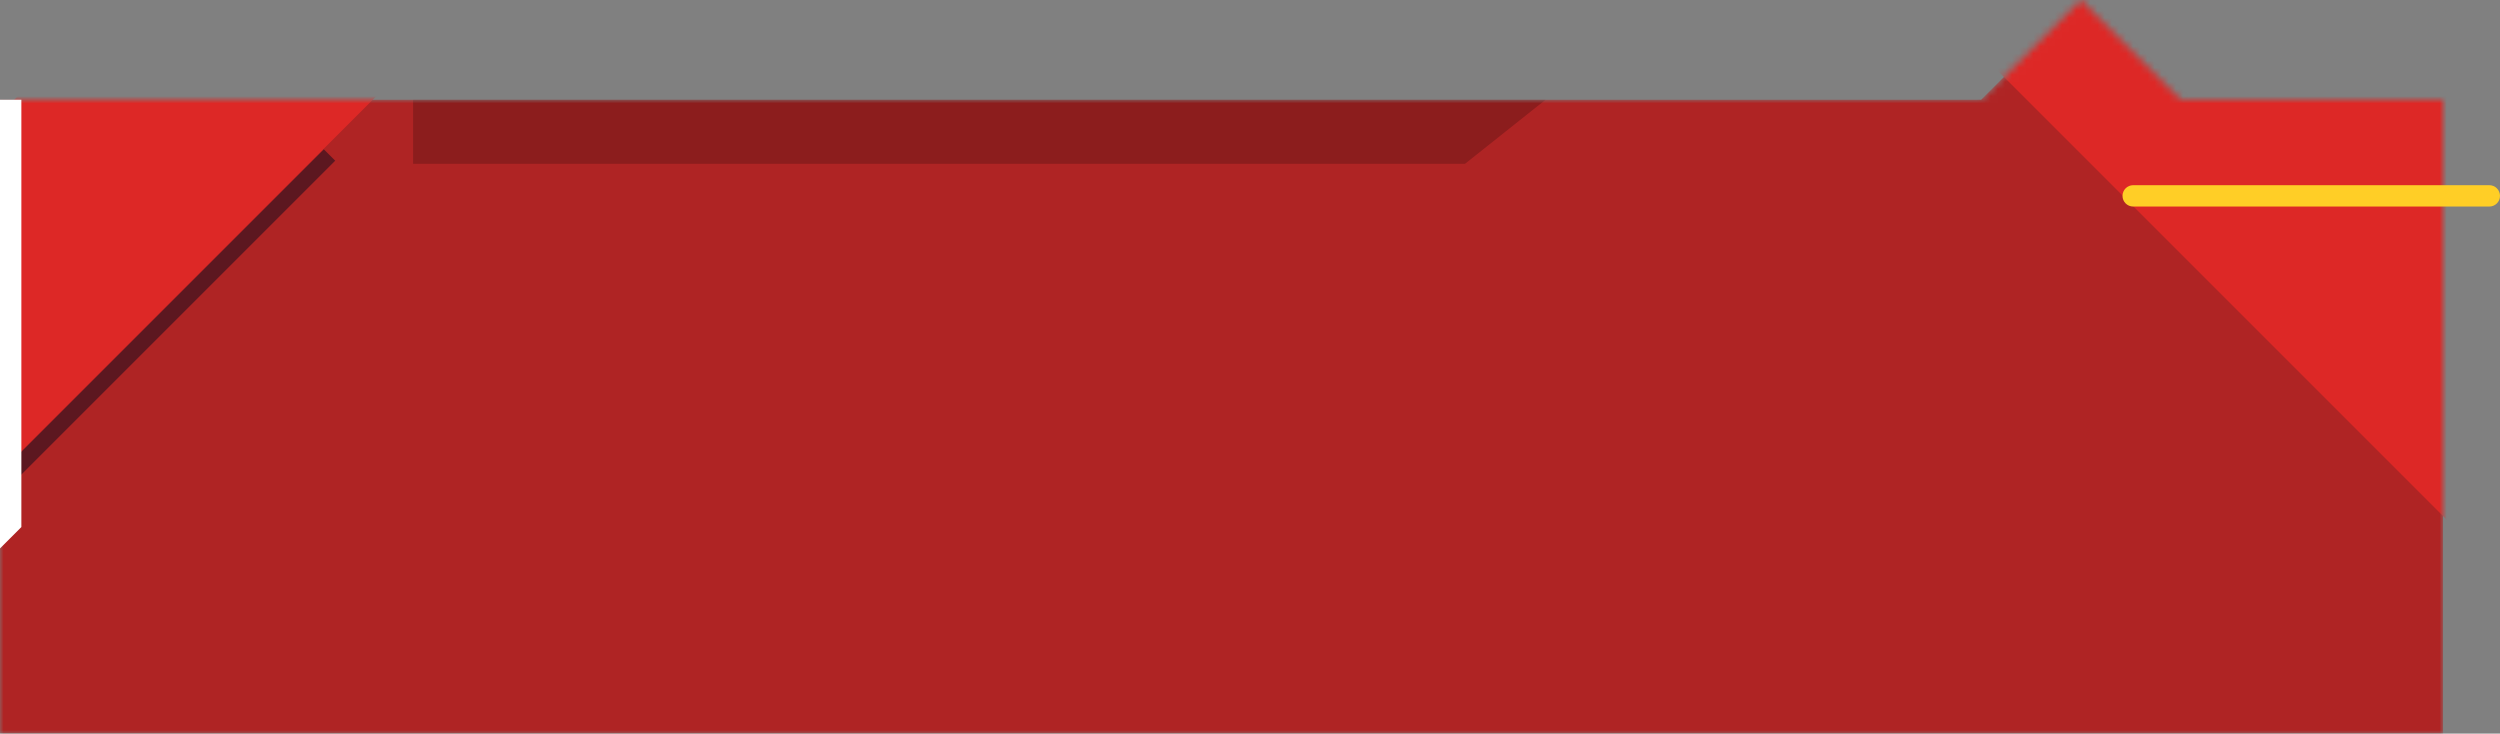<svg width="351" height="103" viewBox="0 0 351 103" fill="none" xmlns="http://www.w3.org/2000/svg">
<rect x="0" y="0" width="351" height="103" fill="#808080" stroke="none"/>
<mask id="mask0_1682_625568" style="mask-type:alpha" maskUnits="userSpaceOnUse" x="0" y="0" width="343" height="103">
<path fill-rule="evenodd" clip-rule="evenodd" d="M306.163 14L343 14V103L0 103L5.96046e-06 14L278.163 14L292.163 0L306.163 14Z" fill="#AF2424"/>
</mask>
<g mask="url(#mask0_1682_625568)">
<path fill-rule="evenodd" clip-rule="evenodd" d="M306.163 14L343 14V103L0 103L5.96046e-06 14L278.163 14L292.163 0L306.163 14Z" fill="#AF2424"/>
<rect x="277.086" y="6.54" width="42.069" height="94.74" transform="rotate(-45 277.086 6.54)" fill="#DD2826"/>
<rect x="-61.5" y="77.5" width="130.815" height="35.595" transform="rotate(-45 -61.5 77.5)" fill="#DD2826"/>
<rect x="-41.531" y="107.969" width="123.037" height="2.254" transform="rotate(-45 -41.531 107.969)" fill="#5C1720"/>
<rect x="32.312" y="11.844" width="17.347" height="2.409" transform="rotate(-45 32.312 11.844)" fill="#FA7171"/>
<path opacity="0.2" d="M58 14H217L205.685 23H58V14Z" fill="black"/>
</g>
<path d="M0 14H3V74L0 77V14Z" fill="white"/>
<path d="M298 27.5C298 26.672 298.672 26 299.5 26L349.5 26C350.328 26 351 26.672 351 27.5C351 28.328 350.328 29 349.5 29L299.5 29C298.672 29 298 28.328 298 27.5Z" fill="#FFCE26"/>
</svg>
